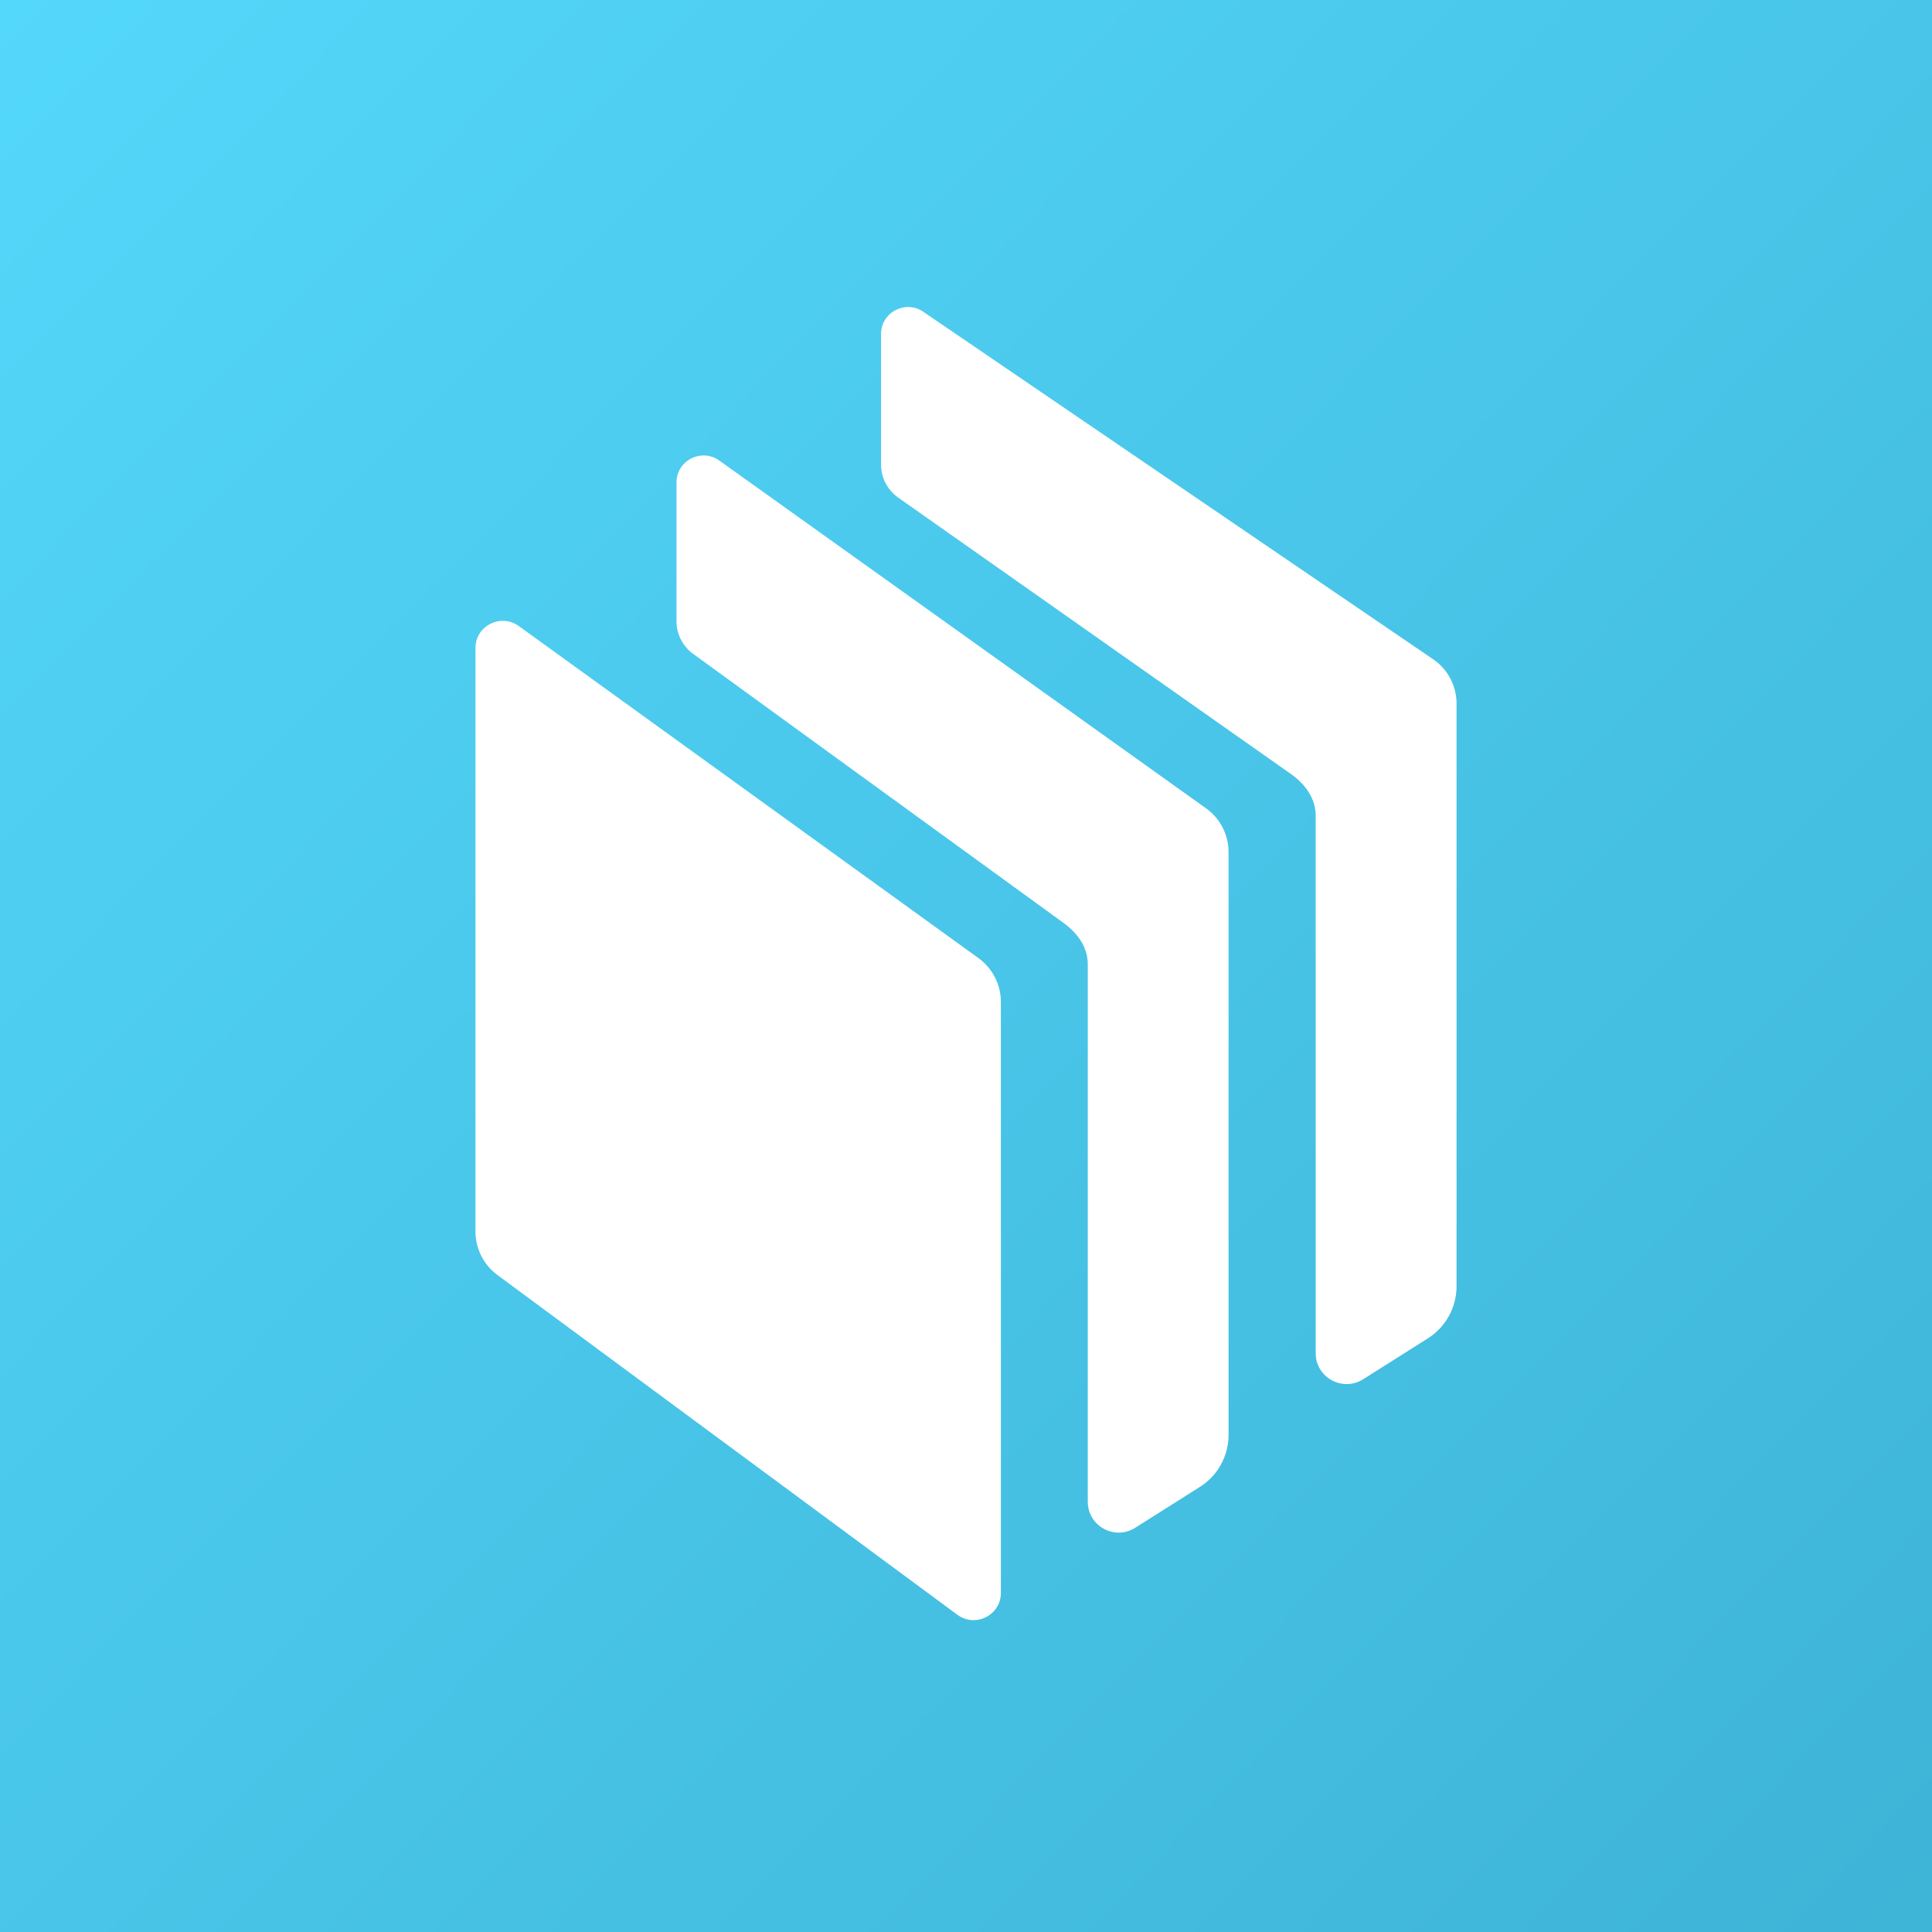 <svg width="32" height="32" viewBox="0 0 32 32" fill="none" xmlns="http://www.w3.org/2000/svg">
<rect x="0" y="0" width="32" height="32" fill="#333333" stroke="none"/>
<rect width="32" height="32" fill="url(#paint0_linear_843_773)"/>
<path d="M7.875 20.397V10.733C7.875 10.365 8.297 10.153 8.595 10.371L16.209 15.871C16.441 16.041 16.578 16.309 16.578 16.595V26.384C16.578 26.754 16.154 26.966 15.856 26.745L8.24 21.119C8.01 20.949 7.875 20.682 7.875 20.397Z" fill="url(#paint1_linear_843_773)"/>
<path d="M14.593 7.695C14.593 7.911 14.697 8.113 14.873 8.239L21.396 12.83C21.625 12.998 21.792 13.228 21.792 13.511V22.414C21.792 22.816 22.237 23.06 22.578 22.845L23.649 22.168C23.945 21.981 24.125 21.656 24.125 21.307V11.653C24.125 11.37 23.99 11.103 23.76 10.935L15.306 5.173C15.011 4.956 14.593 5.166 14.593 5.532V7.695Z" fill="url(#paint2_linear_843_773)"/>
<path d="M11.205 10.29C11.205 10.502 11.306 10.703 11.479 10.829L17.62 15.29C17.849 15.458 18.017 15.688 18.017 15.972V24.874C18.017 25.276 18.462 25.52 18.802 25.305L19.874 24.628C20.17 24.441 20.349 24.116 20.349 23.767V14.113C20.349 13.83 20.214 13.563 19.985 13.395L11.918 7.631C11.623 7.415 11.205 7.625 11.205 7.99V10.29Z" fill="url(#paint3_linear_843_773)"/>
<defs>
<linearGradient id="paint0_linear_843_773" x1="-0.819" y1="-4.751" x2="36.755" y2="32.126" gradientUnits="userSpaceOnUse">
<stop stop-color="#55DAFD"/>
<stop offset="1" stop-color="#3CB1D4"/>
</linearGradient>
<linearGradient id="paint1_linear_843_773" x1="24.261" y1="22.007" x2="9.072" y2="19.93" gradientUnits="userSpaceOnUse">
<stop offset="0" stop-color="white"/>
<stop offset="1" stop-color="white"/>
</linearGradient>
<linearGradient id="paint2_linear_843_773" x1="24.261" y1="22.007" x2="9.072" y2="19.93" gradientUnits="userSpaceOnUse">
<stop offset="0" stop-color="white"/>
<stop offset="1" stop-color="white"/>
</linearGradient>
<linearGradient id="paint3_linear_843_773" x1="24.261" y1="22.007" x2="9.072" y2="19.93" gradientUnits="userSpaceOnUse">
<stop offset="0" stop-color="white"/>
<stop offset="1" stop-color="white"/>
</linearGradient>
</defs>
</svg>
